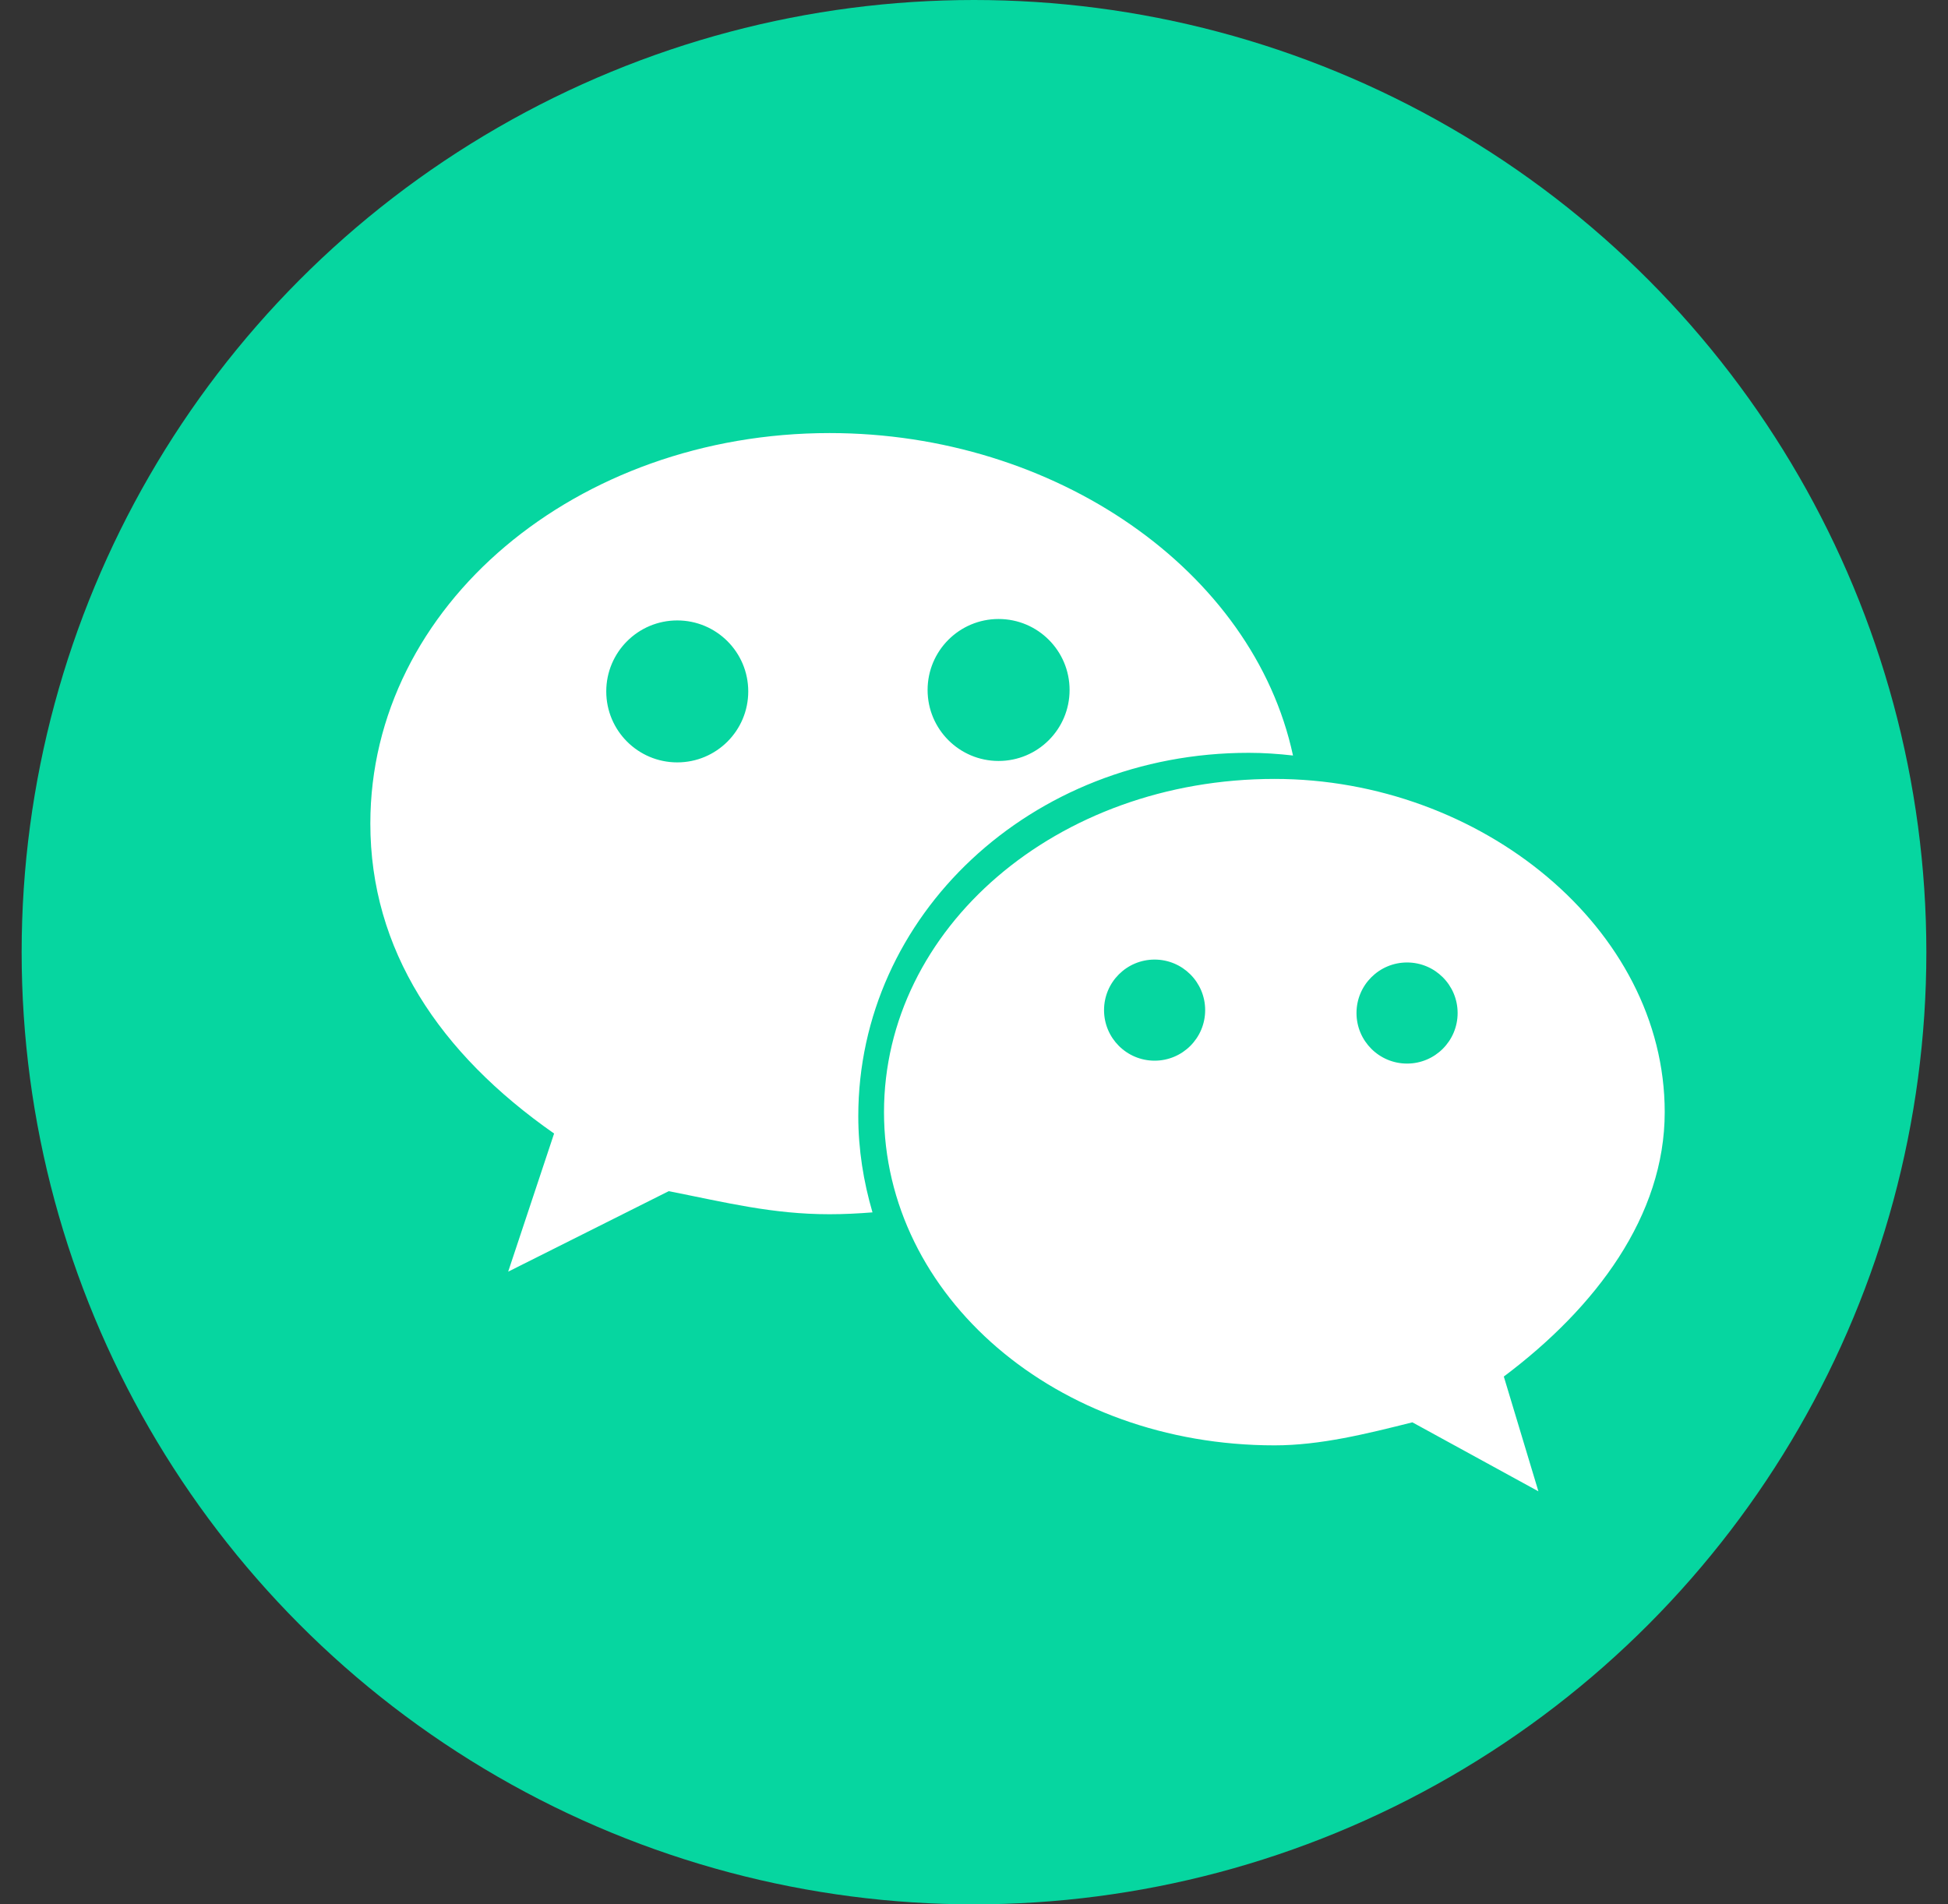 <?xml version="1.0" encoding="UTF-8"?>
<svg width="45px" height="44px" viewBox="0 0 45 44" version="1.1" xmlns="http://www.w3.org/2000/svg" xmlns:xlink="http://www.w3.org/1999/xlink">
    <rect x="0" y="0" width="45" height="44" fill="#333333" stroke="none"/>
    <!-- Generator: Sketch 52.6 (67491) - http://www.bohemiancoding.com/sketch -->
    <title>分享微信@2x</title>
    <desc>Created with Sketch.</desc>
    <g id="Page-1" stroke="none" stroke-width="1" fill="none" fill-rule="evenodd">
        <g id="分享" transform="translate(-132, -650)">
            <g id="Group-9" transform="translate(0, 621)">
                <g id="Group-8" transform="translate(25, 29)">
                    <g id="Group-7" transform="translate(100.5, 0)">
                        <g id="分享微信" transform="translate(7, 0)">
                            <circle id="Oval-2" fill="#06D6A0" cx="22" cy="22" r="22"></circle>
                            <path d="M28.347,17.394 C28.691,17.394 29.032,17.418 29.369,17.456 C28.451,13.182 23.881,10.006 18.664,10.006 C12.832,10.006 8.055,13.98 8.055,19.028 C8.055,21.942 9.644,24.334 12.3,26.19 L11.239,29.382 L14.948,27.522 C16.275,27.784 17.34,28.055 18.664,28.055 C18.997,28.055 19.327,28.038 19.655,28.012 C19.448,27.304 19.327,26.561 19.327,25.789 C19.327,21.155 23.308,17.394 28.347,17.394 L28.347,17.394 Z M22.568,14.302 C23.474,14.302 24.208,15.036 24.208,15.942 C24.208,16.848 23.474,17.582 22.568,17.582 C21.662,17.582 20.928,16.848 20.928,15.942 C20.928,15.036 21.662,14.302 22.568,14.302 L22.568,14.302 Z M15.145,17.615 C14.239,17.615 13.505,16.881 13.505,15.975 C13.505,15.069 14.239,14.335 15.145,14.335 C16.051,14.335 16.785,15.069 16.785,15.975 C16.785,16.881 16.051,17.615 15.145,17.615 L15.145,17.615 Z M37.956,25.696 C37.956,21.455 33.711,17.997 28.944,17.997 C23.896,17.997 19.921,21.455 19.921,25.696 C19.921,29.945 23.896,33.395 28.944,33.395 C30.001,33.395 31.066,33.129 32.127,32.863 L35.038,34.457 L34.239,31.805 C36.369,30.208 37.956,28.089 37.956,25.696 L37.956,25.696 Z M26.172,24.507 C25.527,24.507 25.004,23.984 25.004,23.339 C25.004,22.694 25.527,22.171 26.172,22.171 C26.817,22.171 27.34,22.694 27.34,23.339 C27.34,23.984 26.817,24.507 26.172,24.507 L26.172,24.507 Z M32.004,24.574 C31.359,24.574 30.836,24.051 30.836,23.406 C30.836,22.761 31.359,22.238 32.004,22.238 C32.649,22.238 33.172,22.761 33.172,23.406 C33.172,24.051 32.649,24.574 32.004,24.574 L32.004,24.574 Z" id="Shape" fill="#FFFFFF"></path>
                        </g>
                    </g>
                </g>
            </g>
        </g>
    </g>
</svg>